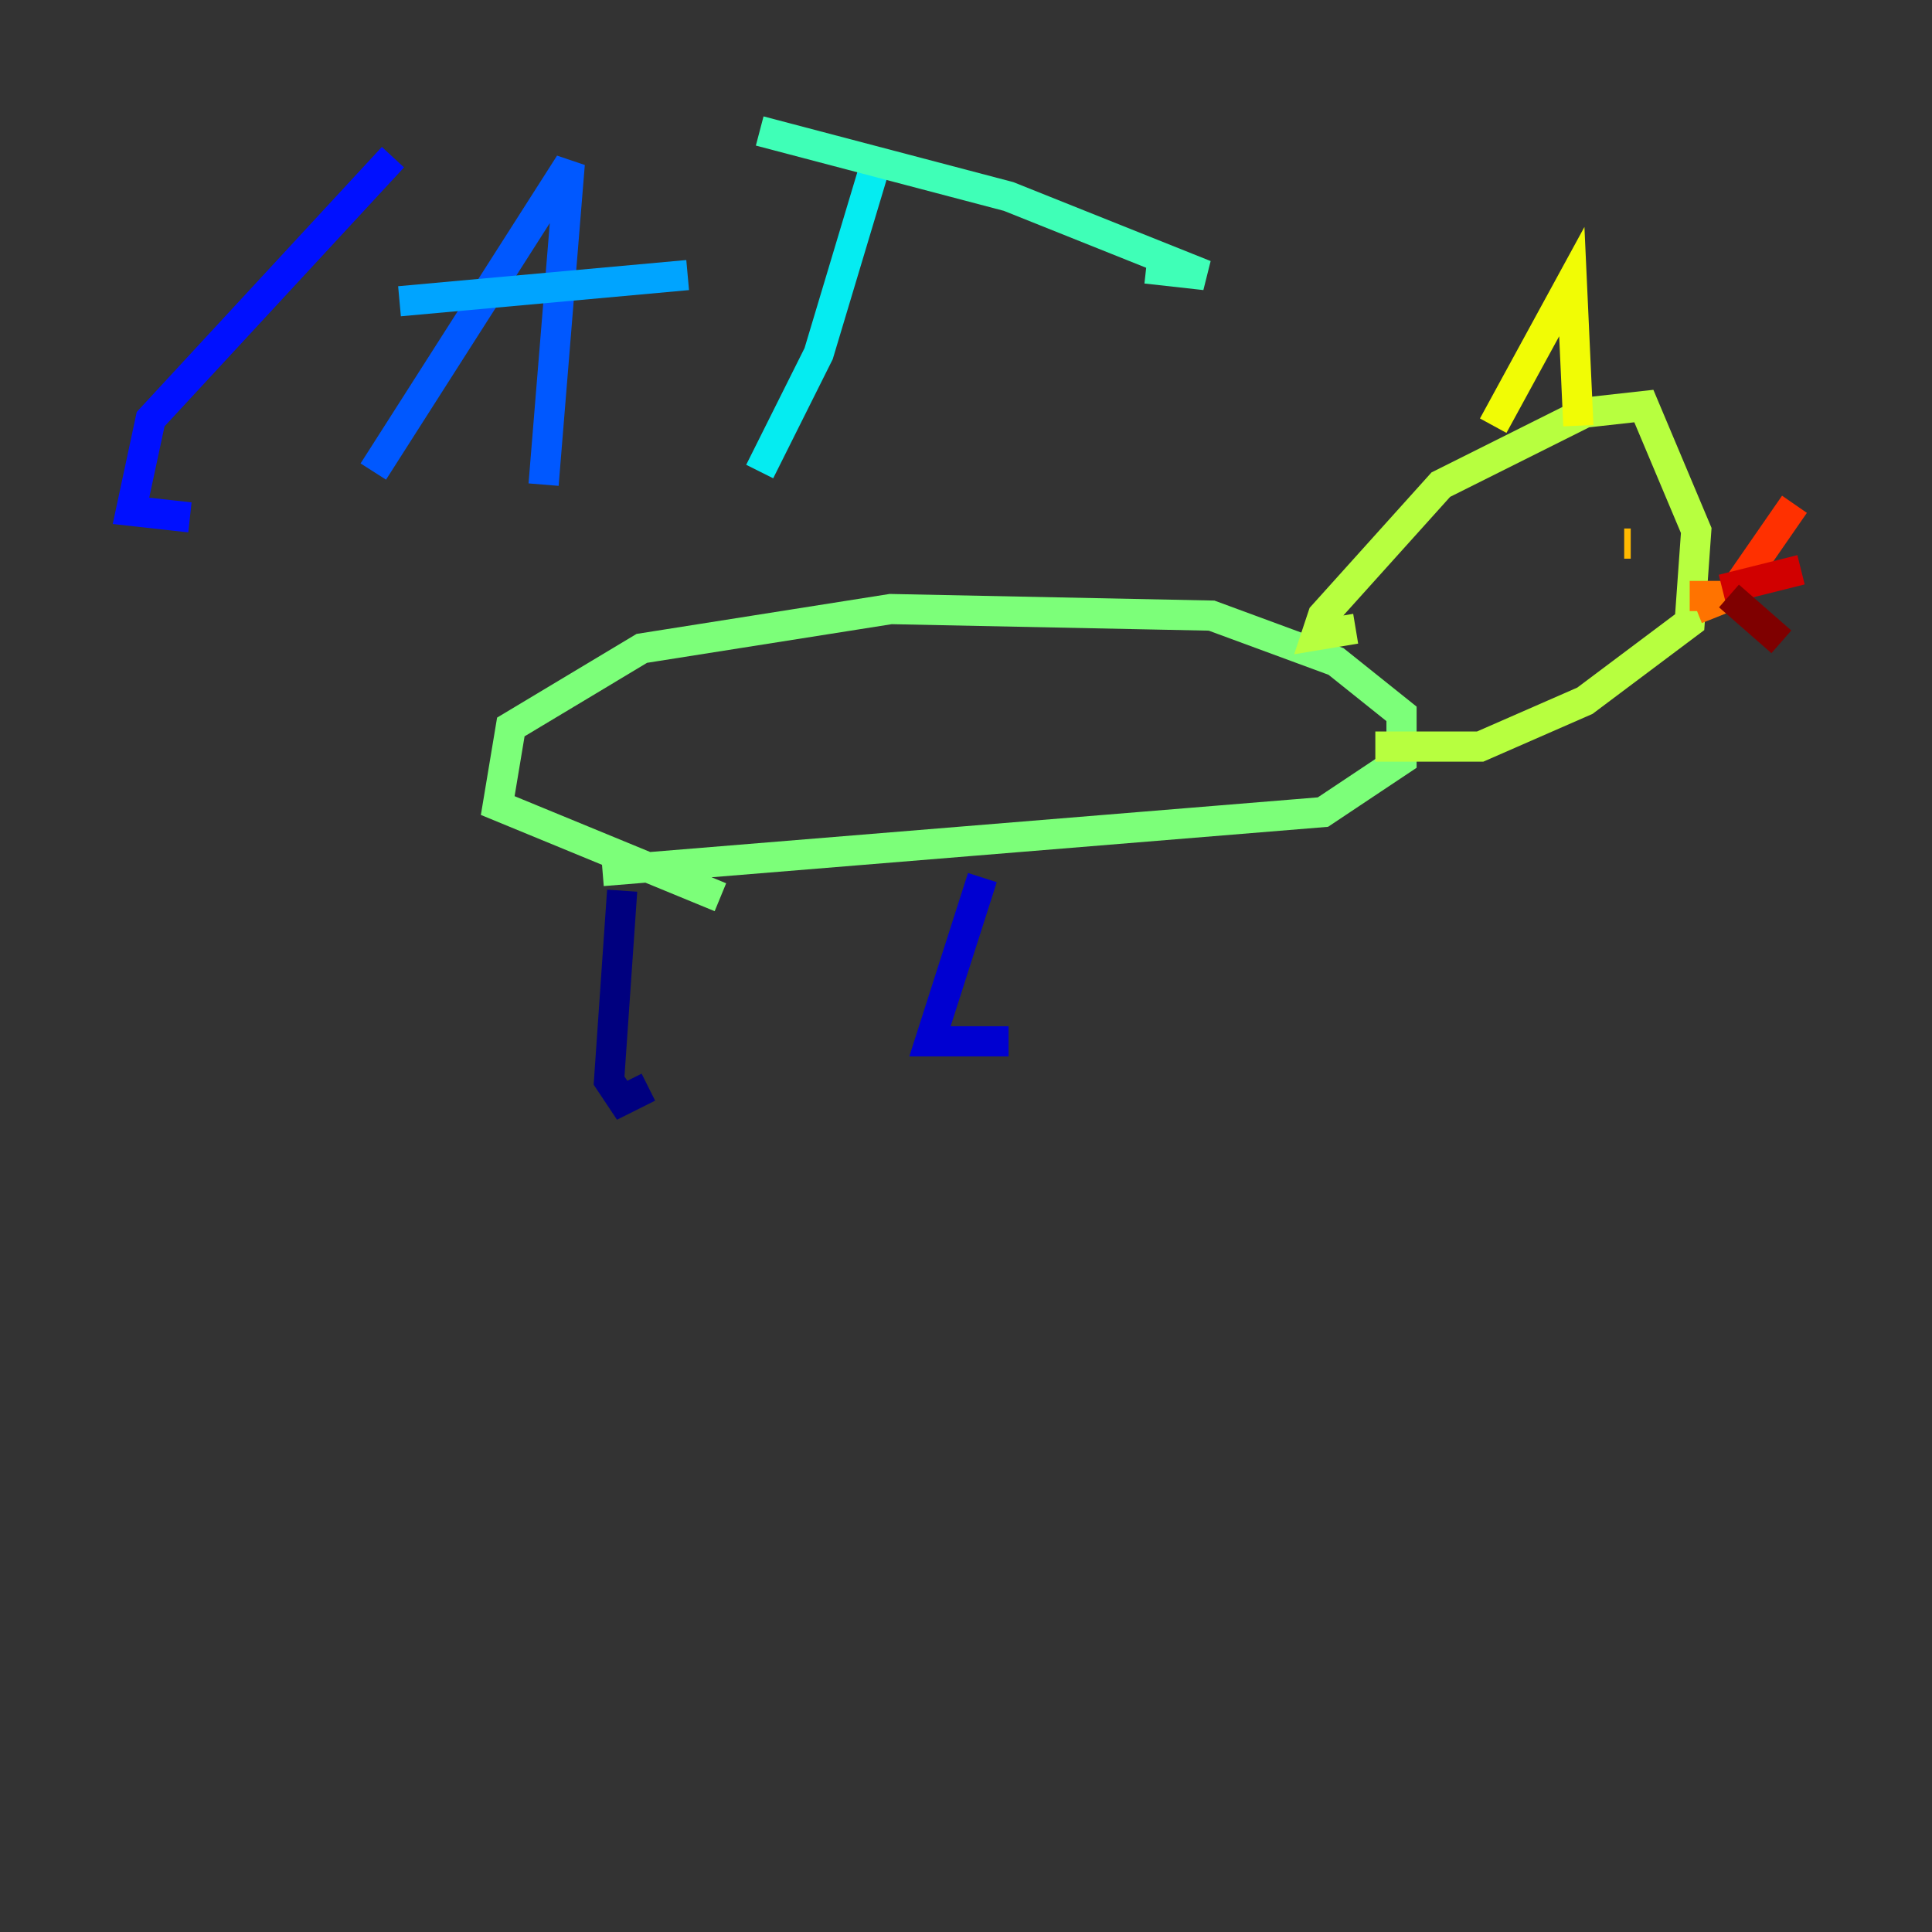 <?xml version="1.0" encoding="utf-8" ?>
<svg baseProfile="tiny" height="128" version="1.2" viewBox="0,0,128,128" width="128" xmlns="http://www.w3.org/2000/svg" xmlns:ev="http://www.w3.org/2001/xml-events" xmlns:xlink="http://www.w3.org/1999/xlink"><rect x="0" y="0" width="128" height="128" fill="#333333" stroke="none"/><defs /><polyline fill="none" points="42.956,72.027 41.22,72.895 40.352,71.593 41.22,59.01" stroke="#00007f" stroke-width="2" /><polyline fill="none" points="66.82,68.99 61.614,68.99 65.085,58.142" stroke="#0000d1" stroke-width="2" /><polyline fill="none" points="26.034,10.414 9.98,27.77 8.678,33.844 12.583,34.278" stroke="#0010ff" stroke-width="2" /><polyline fill="none" points="24.732,31.241 37.749,10.848 36.014,32.108" stroke="#0058ff" stroke-width="2" /><polyline fill="none" points="26.468,19.959 45.559,18.224" stroke="#00a4ff" stroke-width="2" /><polyline fill="none" points="58.142,10.414 54.237,23.43 50.332,31.241" stroke="#05ecf1" stroke-width="2" /><polyline fill="none" points="50.332,8.678 66.82,13.017 79.837,18.224 75.932,17.79" stroke="#3fffb7" stroke-width="2" /><polyline fill="none" points="39.919,57.709 87.647,53.803 92.854,50.332 92.854,47.295 88.515,43.824 80.271,40.786 59.01,40.352 42.522,42.956 33.844,48.163 32.976,53.37 47.729,59.444" stroke="#7cff79" stroke-width="2" /><polyline fill="none" points="89.817,41.654 87.214,42.088 87.647,40.786 95.458,32.108 105.003,27.336 108.909,26.902 112.38,35.146 111.946,41.22 105.003,46.427 98.061,49.464 91.119,49.464" stroke="#b7ff3f" stroke-width="2" /><polyline fill="none" points="98.929,28.203 104.136,18.658 104.57,28.203" stroke="#f1fc05" stroke-width="2" /><polyline fill="none" points="108.041,36.014 107.607,36.014" stroke="#ffb900" stroke-width="2" /><polyline fill="none" points="111.946,39.485 114.549,39.485 112.38,40.352" stroke="#ff7300" stroke-width="2" /><polyline fill="none" points="114.983,39.051 118.888,33.41" stroke="#ff3000" stroke-width="2" /><polyline fill="none" points="114.115,39.051 119.322,37.749" stroke="#d10000" stroke-width="2" /><polyline fill="none" points="114.549,39.485 118.02,42.522" stroke="#7f0000" stroke-width="2" /></svg>
